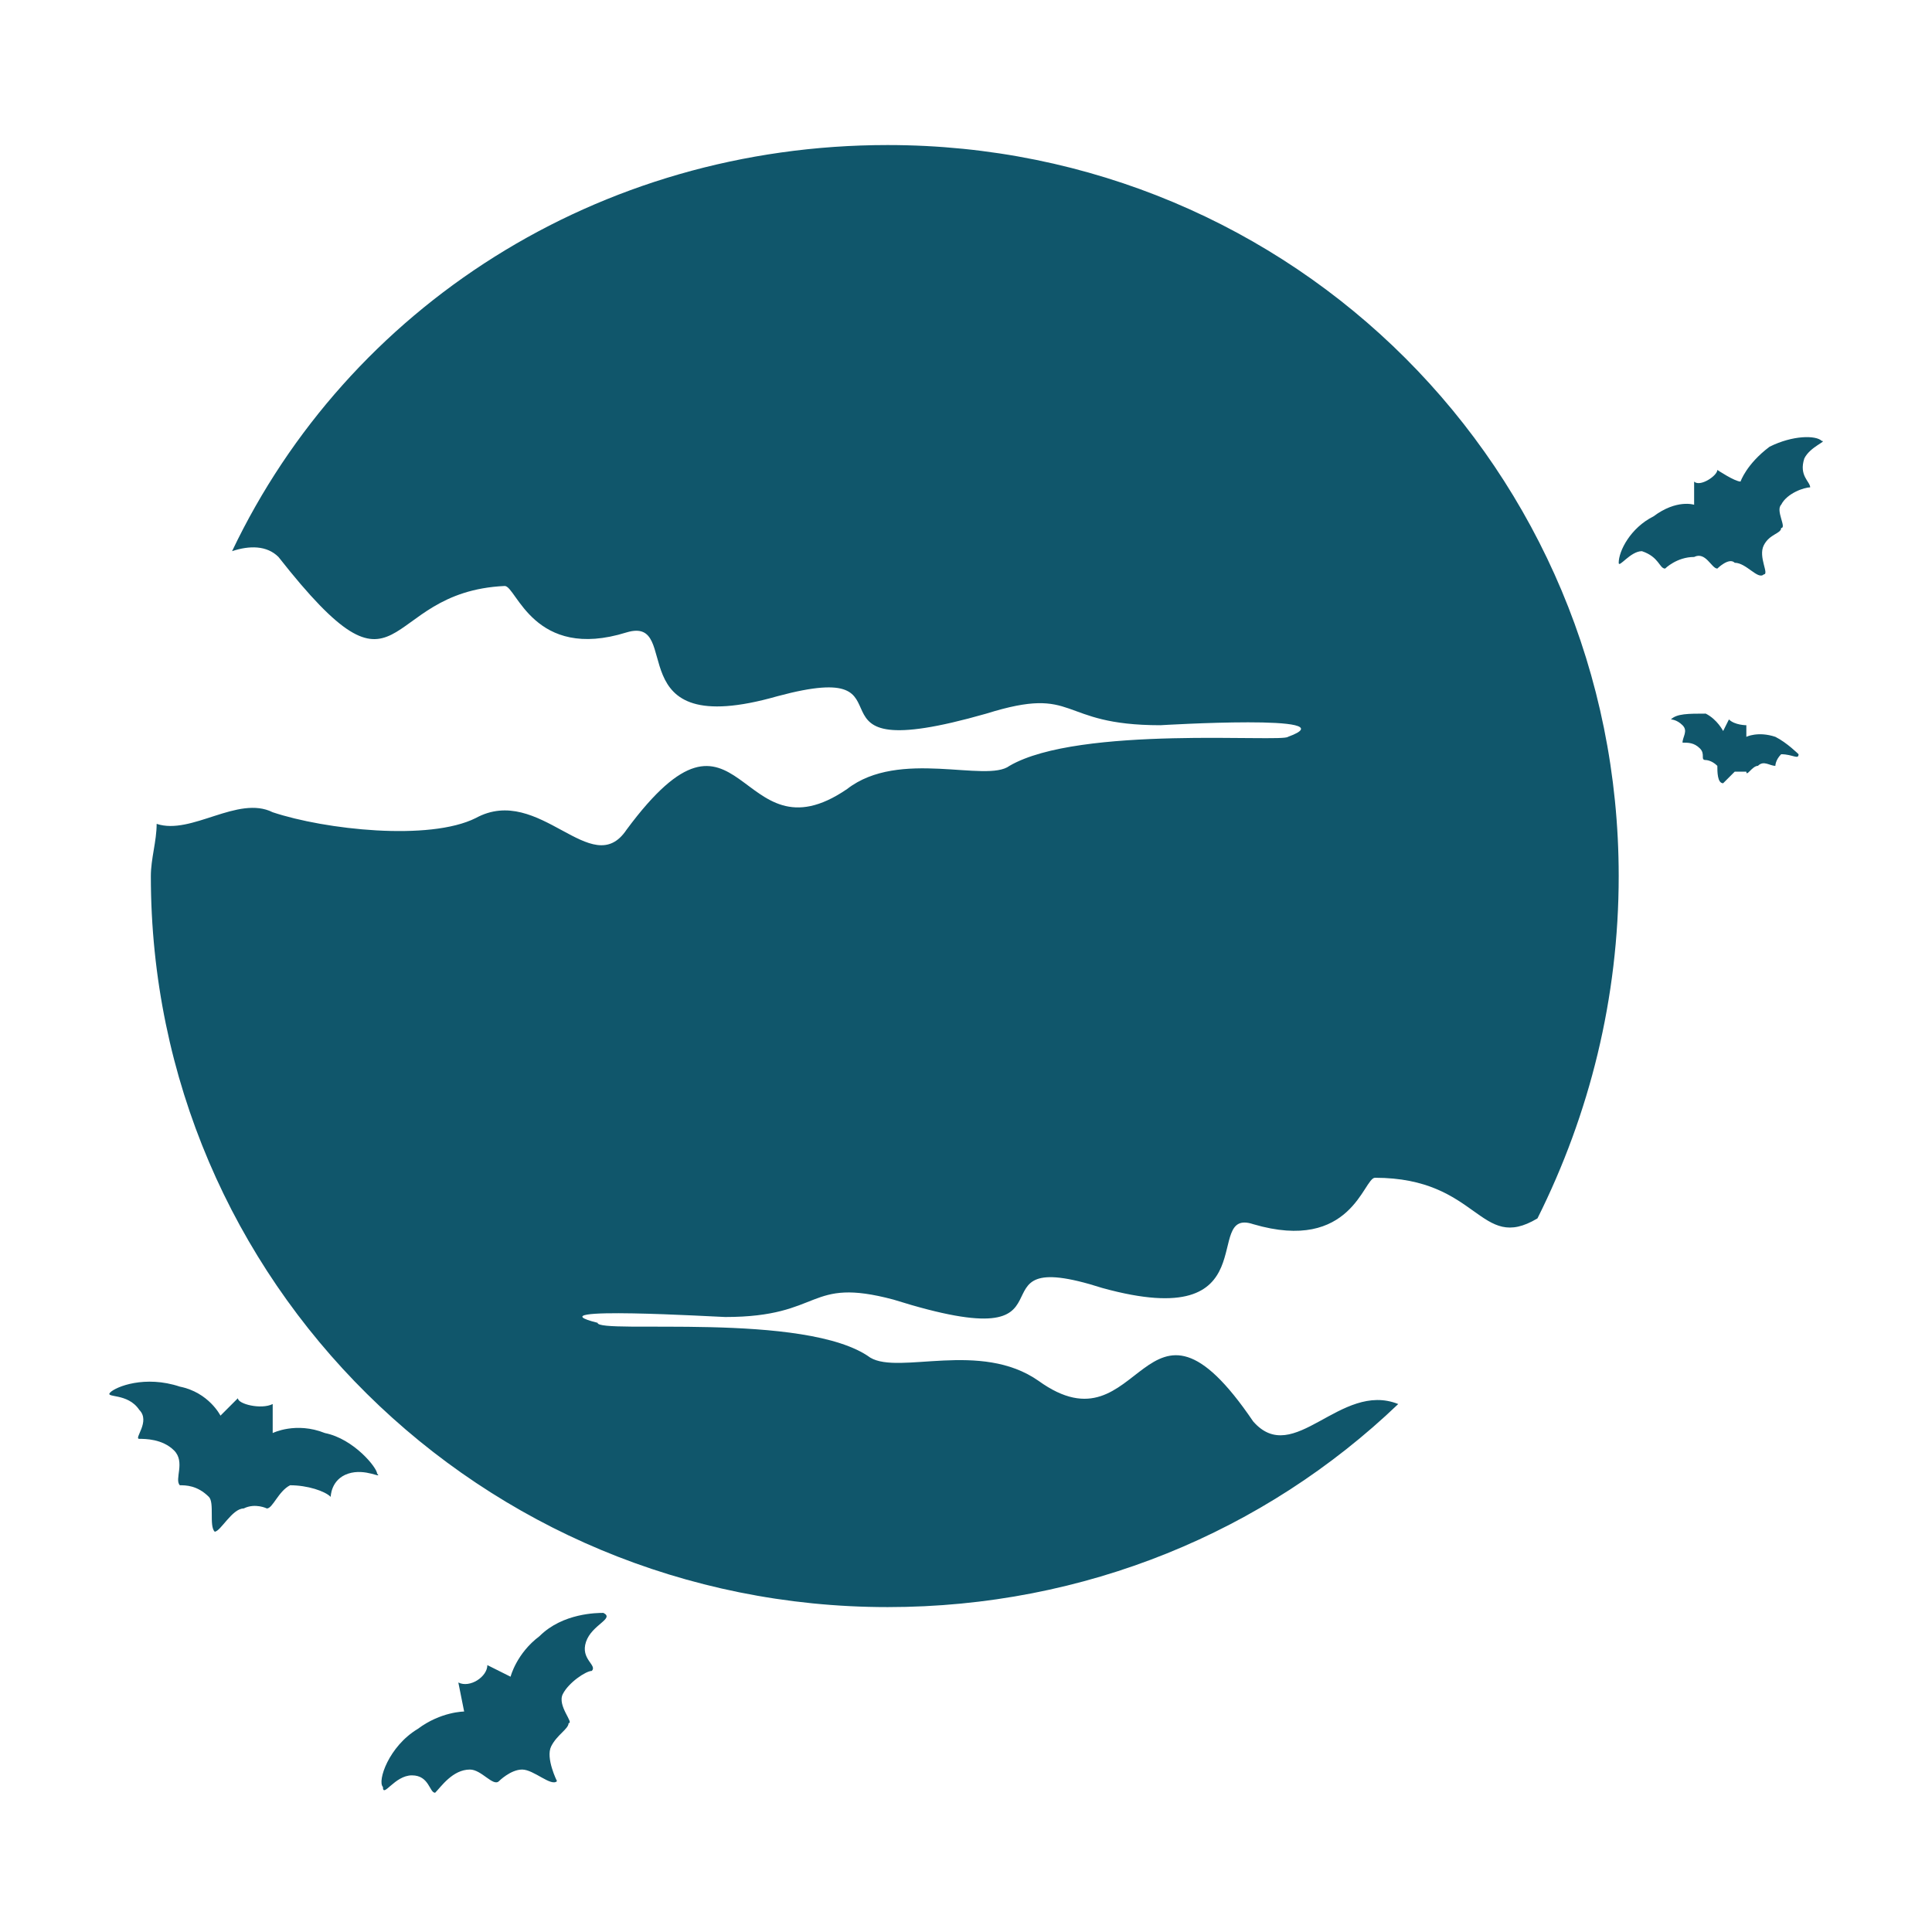 <svg xmlns="http://www.w3.org/2000/svg" xmlns:xlink="http://www.w3.org/1999/xlink" xml:space="preserve" version="1.1" style="shape-rendering:geometricPrecision;text-rendering:geometricPrecision;image-rendering:optimizeQuality;" viewBox="0 0 333 333" x="0px" y="0px" fill-rule="evenodd" clip-rule="evenodd"><defs><style type="text/css">
   
    .fil0 {fill:#10566b}
   
  </style></defs><g><path class="fil0" d="M153 25c70,0 126,56 126,126 0,21 -5,41 -14,59 -10,6 -10,-7 -28,-7 -2,0 -4,13 -21,8 -9,-3 3,19 -26,11 -25,-8 -1,13 -36,2 -15,-4 -12,3 -29,3 -1,0 -34,-2 -22,1 0,2 36,-2 47,6 5,3 19,-3 29,4 18,13 18,-21 37,7 7,8 15,-7 25,-3 -23,22 -54,35 -88,35 -70,0 -127,-56 -127,-126 0,-3 1,-6 1,-9 6,2 14,-5 20,-2 9,3 27,5 35,1 11,-6 20,11 26,2 20,-27 19,6 38,-7 9,-7 24,-1 28,-4 12,-7 47,-4 48,-5 11,-4 -22,-2 -22,-2 -18,0 -14,-7 -30,-2 -35,10 -10,-10 -36,-3 -28,8 -16,-14 -26,-11 -16,5 -19,-8 -21,-8 -22,1 -17,23 -39,-5 -2,-2 -5,-2 -8,-1 20,-42 63,-70 113,-70zm-74 265c0,0 1,5 1,5 0,0 -4,0 -8,3 -5,3 -7,9 -6,10 0,2 2,-2 5,-2 3,0 3,3 4,3 1,-1 3,-4 6,-4 2,0 4,3 5,2 0,0 2,-2 4,-2 2,0 5,3 6,2 0,0 -2,-4 -1,-6 1,-2 3,-3 3,-4 1,0 -2,-3 -1,-5 1,-2 4,-4 5,-4 1,-1 -2,-2 -1,-5 1,-3 5,-4 3,-5 -1,0 -7,0 -11,4 -4,3 -5,7 -5,7 0,0 -4,-2 -4,-2 0,2 -3,4 -5,3zm-38 -49c0,0 -3,3 -3,3 0,0 -2,-4 -7,-5 -6,-2 -11,0 -12,1 -1,1 3,0 5,3 2,2 -1,5 0,5 1,0 4,0 6,2 2,2 0,5 1,6 1,0 3,0 5,2 1,1 0,5 1,6 1,0 3,-4 5,-4 2,-1 4,0 4,0 1,0 2,-3 4,-4 3,0 6,1 7,2 0,0 0,-3 3,-4 3,-1 6,1 5,0 0,-1 -4,-6 -9,-7 -5,-2 -9,0 -9,0 0,0 0,-5 0,-5 -2,1 -6,0 -6,-1zm251 -158c0,0 0,4 0,4 0,0 -3,-1 -7,2 -4,2 -6,6 -6,8 0,1 2,-2 4,-2 3,1 3,3 4,3 0,0 2,-2 5,-2 2,-1 3,2 4,2 0,0 2,-2 3,-1 2,0 4,3 5,2 1,0 -1,-3 0,-5 1,-2 3,-2 3,-3 1,0 -1,-3 0,-4 1,-2 4,-3 5,-3 0,-1 -2,-2 -1,-5 1,-2 4,-3 3,-3 -1,-1 -5,-1 -9,1 -4,3 -5,6 -5,6 -1,0 -4,-2 -4,-2 0,1 -3,3 -4,2zm6 41c0,0 -1,2 -1,2 0,0 -1,-2 -3,-3 -3,0 -5,0 -6,1 0,0 1,0 2,1 1,1 0,2 0,3 1,0 2,0 3,1 1,1 0,2 1,2 0,0 1,0 2,1 0,1 0,3 1,3 0,0 1,-1 2,-2 1,0 2,0 2,0 0,1 1,-1 2,-1 1,-1 2,0 3,0 0,0 0,-1 1,-2 2,0 3,1 3,0 0,0 -2,-2 -4,-3 -3,-1 -5,0 -5,0 0,0 0,-2 0,-2 0,0 -2,0 -3,-1z"></path></g></svg>